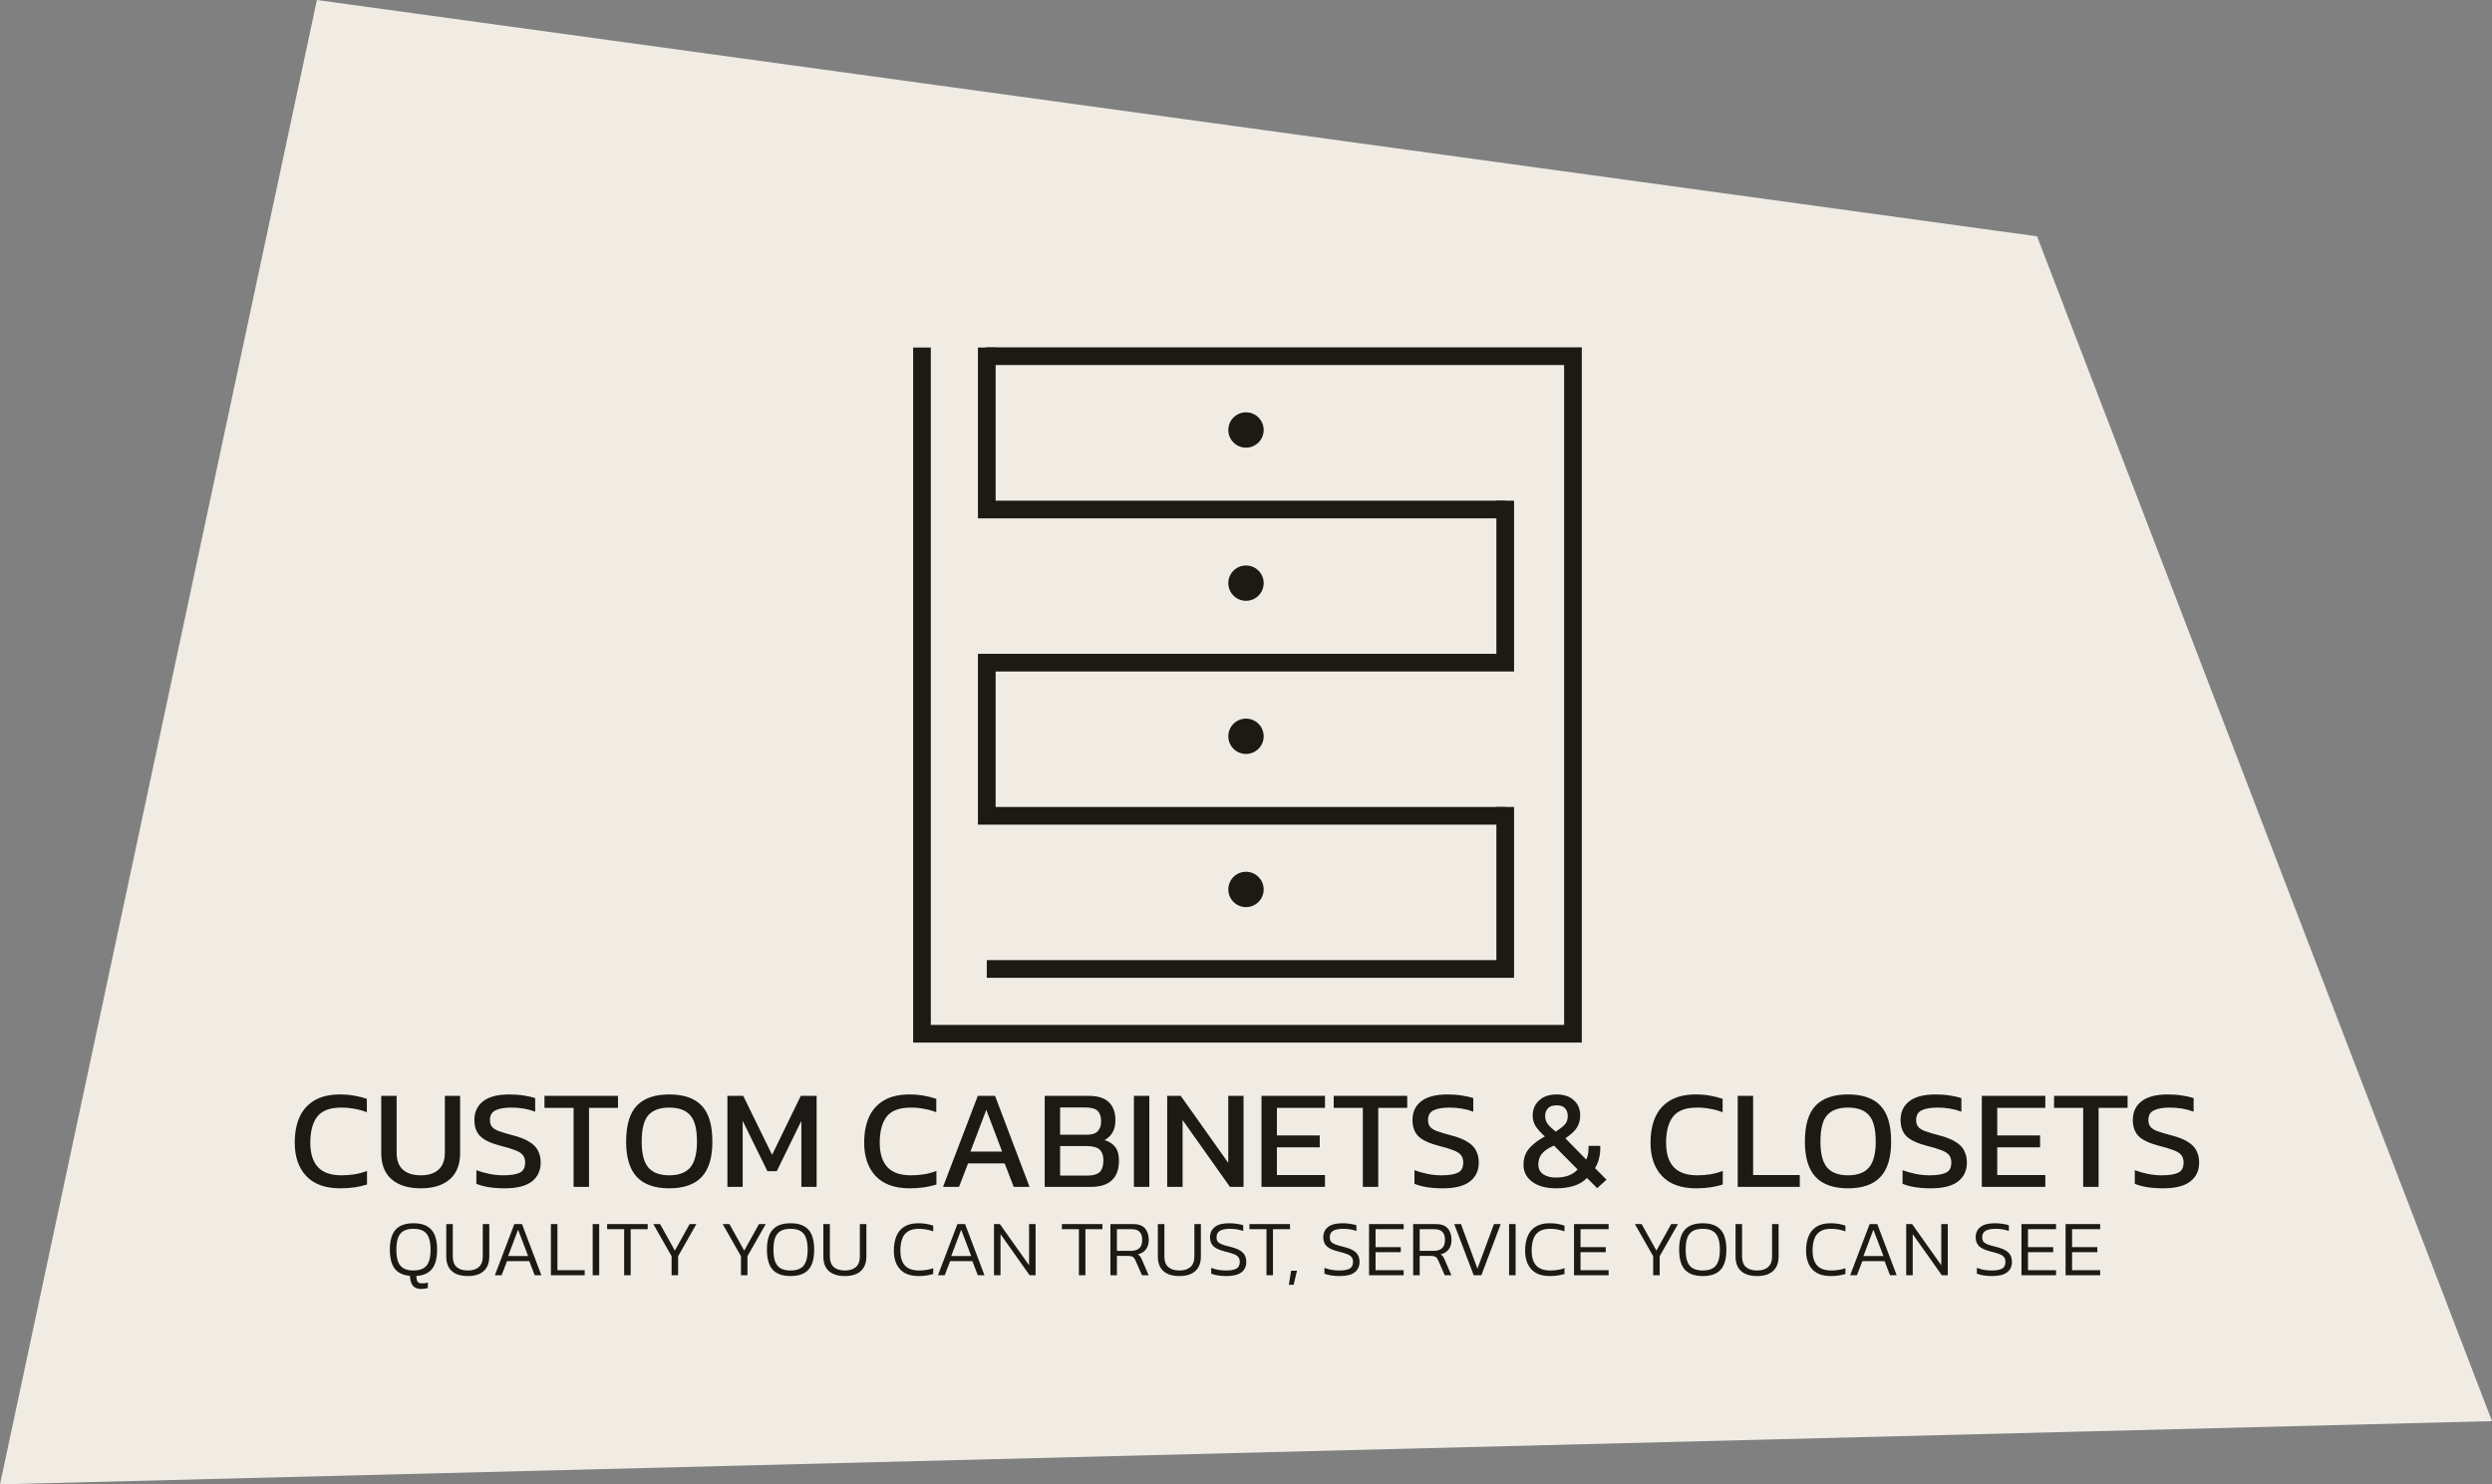<svg width="846" height="504" viewBox="0 0 846 504" fill="none" xmlns="http://www.w3.org/2000/svg">
<rect x="0" y="0" width="846" height="504" fill="#808080" stroke="none"/>
<path d="M107.584 0L691.552 80.243L846 482.53L0 504L107.584 0Z" fill="#F0ECE4"/>
<path d="M313 118V235.968V351H534V235.968V120.937H334.803" stroke="#1D1915" stroke-width="6"/>
<path d="M335 118V173H511" stroke="#1D1915" stroke-width="6"/>
<path d="M335 222V277H511" stroke="#1D1915" stroke-width="6"/>
<path d="M511 170V225H335" stroke="#1D1915" stroke-width="6"/>
<path d="M511 274V329H335" stroke="#1D1915" stroke-width="6"/>
<circle cx="423" cy="146" r="5.5" fill="#1D1915" stroke="#1D1915"/>
<circle cx="423" cy="198" r="5.5" fill="#1D1915" stroke="#1D1915"/>
<circle cx="423" cy="250" r="5.5" fill="#1D1915" stroke="#1D1915"/>
<circle cx="423" cy="302" r="5.5" fill="#1D1915" stroke="#1D1915"/>
<path d="M115.52 403.48C110.432 403.48 106.576 402.088 103.952 399.304C101.36 396.52 100.064 392.76 100.064 388.024C100.064 384.632 100.608 381.72 101.696 379.288C102.816 376.824 104.512 374.936 106.784 373.624C109.056 372.28 111.952 371.608 115.472 371.608C117.264 371.608 118.896 371.752 120.368 372.04C121.872 372.296 123.264 372.648 124.544 373.096V377.656C123.264 377.144 121.888 376.76 120.416 376.504C118.976 376.216 117.456 376.072 115.856 376.072C112.016 376.072 109.296 377.096 107.696 379.144C106.128 381.192 105.344 384.152 105.344 388.024C105.344 391.64 106.208 394.392 107.936 396.28C109.664 398.136 112.336 399.064 115.952 399.064C117.424 399.064 118.896 398.952 120.368 398.728C121.872 398.472 123.28 398.088 124.592 397.576V402.184C123.312 402.6 121.92 402.92 120.416 403.144C118.944 403.368 117.312 403.48 115.52 403.48ZM142.865 403.48C138.609 403.48 135.297 402.456 132.929 400.408C130.593 398.36 129.425 395.4 129.425 391.528V372.088H134.657V391.336C134.657 393.928 135.361 395.864 136.769 397.144C138.209 398.424 140.241 399.064 142.865 399.064C145.457 399.064 147.457 398.424 148.865 397.144C150.305 395.864 151.025 393.928 151.025 391.336V372.088H156.209V391.528C156.209 395.4 155.041 398.36 152.705 400.408C150.369 402.456 147.089 403.48 142.865 403.48ZM171.368 403.48C167.368 403.48 164.152 402.968 161.72 401.944V397.336C163.096 397.848 164.568 398.264 166.136 398.584C167.736 398.904 169.32 399.064 170.888 399.064C173.352 399.064 175.192 398.776 176.408 398.2C177.656 397.624 178.28 396.472 178.28 394.744C178.28 393.688 178.024 392.84 177.512 392.2C177 391.56 176.152 391.016 174.968 390.568C173.784 390.088 172.152 389.592 170.072 389.08C166.744 388.216 164.408 387.128 163.064 385.816C161.72 384.472 161.048 382.632 161.048 380.296C161.048 377.576 162.04 375.448 164.024 373.912C166.008 372.376 168.968 371.608 172.904 371.608C174.696 371.608 176.376 371.736 177.944 371.992C179.544 372.248 180.792 372.536 181.688 372.856V377.464C179.256 376.536 176.568 376.072 173.624 376.072C171.32 376.072 169.528 376.376 168.248 376.984C166.968 377.592 166.328 378.696 166.328 380.296C166.328 381.224 166.552 381.976 167 382.552C167.448 383.128 168.216 383.624 169.304 384.04C170.424 384.456 171.96 384.92 173.912 385.432C176.44 386.072 178.392 386.84 179.768 387.736C181.176 388.6 182.152 389.624 182.696 390.808C183.272 391.96 183.56 393.272 183.56 394.744C183.56 397.464 182.552 399.608 180.536 401.176C178.52 402.712 175.464 403.48 171.368 403.48ZM194.728 403V376.168H184.84V372.088H209.8V376.168H199.96V403H194.728ZM227.204 403.48C222.308 403.48 218.644 402.2 216.212 399.64C213.78 397.048 212.564 393.048 212.564 387.64C212.564 382.008 213.78 377.928 216.212 375.4C218.644 372.872 222.308 371.608 227.204 371.608C232.132 371.608 235.796 372.872 238.196 375.4C240.628 377.928 241.844 382.008 241.844 387.64C241.844 393.048 240.628 397.048 238.196 399.64C235.796 402.2 232.132 403.48 227.204 403.48ZM227.204 399.064C230.436 399.064 232.804 398.184 234.308 396.424C235.844 394.632 236.612 391.704 236.612 387.64C236.612 383.352 235.844 380.36 234.308 378.664C232.804 376.936 230.436 376.072 227.204 376.072C224.004 376.072 221.636 376.936 220.1 378.664C218.596 380.36 217.844 383.352 217.844 387.64C217.844 391.704 218.596 394.632 220.1 396.424C221.636 398.184 224.004 399.064 227.204 399.064ZM246.946 403V372.088H252.322L262.114 392.104L271.858 372.088H277.234V403H272.05V380.584L263.698 397.672H260.53L252.13 380.584V403H246.946ZM308.833 403.48C303.745 403.48 299.889 402.088 297.265 399.304C294.673 396.52 293.377 392.76 293.377 388.024C293.377 384.632 293.921 381.72 295.009 379.288C296.129 376.824 297.825 374.936 300.097 373.624C302.369 372.28 305.265 371.608 308.785 371.608C310.577 371.608 312.209 371.752 313.681 372.04C315.185 372.296 316.577 372.648 317.857 373.096V377.656C316.577 377.144 315.201 376.76 313.729 376.504C312.289 376.216 310.769 376.072 309.169 376.072C305.329 376.072 302.609 377.096 301.009 379.144C299.441 381.192 298.657 384.152 298.657 388.024C298.657 391.64 299.521 394.392 301.249 396.28C302.977 398.136 305.649 399.064 309.265 399.064C310.737 399.064 312.209 398.952 313.681 398.728C315.185 398.472 316.593 398.088 317.905 397.576V402.184C316.625 402.6 315.233 402.92 313.729 403.144C312.257 403.368 310.625 403.48 308.833 403.48ZM320.143 403L331.951 372.088H337.807L349.519 403H344.143L341.071 395.032H328.639L325.567 403H320.143ZM329.455 391H340.207L334.831 376.84L329.455 391ZM354.665 403V372.088H369.641C372.713 372.088 374.985 372.808 376.457 374.248C377.929 375.688 378.665 377.72 378.665 380.344C378.665 382.008 378.329 383.416 377.657 384.568C376.985 385.688 376.089 386.536 374.969 387.112C376.473 387.528 377.657 388.28 378.521 389.368C379.417 390.424 379.865 391.992 379.865 394.072C379.865 397.08 379.049 399.32 377.417 400.792C375.817 402.264 373.449 403 370.313 403H354.665ZM359.897 385.288H368.921C370.681 385.288 371.929 384.888 372.665 384.088C373.433 383.256 373.817 382.152 373.817 380.776C373.817 379.176 373.433 377.992 372.665 377.224C371.897 376.424 370.457 376.024 368.345 376.024H359.897V385.288ZM359.897 399.16H369.209C371.065 399.16 372.425 398.776 373.289 398.008C374.153 397.208 374.585 395.832 374.585 393.88C374.585 392.28 374.153 391.096 373.289 390.328C372.457 389.528 370.921 389.128 368.681 389.128H359.897V399.16ZM384.946 403V372.088H390.178V403H384.946ZM396.243 403V372.088H400.851L416.979 394.84V372.088H422.163V403H417.555L401.475 380.296V403H396.243ZM428.258 403V372.088H449.81V376.168H433.49V385.528H448.034V389.56H433.49V398.968H449.81V403H428.258ZM462.665 403V376.168H452.777V372.088H477.737V376.168H467.897V403H462.665ZM489.837 403.48C485.837 403.48 482.621 402.968 480.189 401.944V397.336C481.565 397.848 483.037 398.264 484.605 398.584C486.205 398.904 487.789 399.064 489.357 399.064C491.821 399.064 493.661 398.776 494.877 398.2C496.125 397.624 496.749 396.472 496.749 394.744C496.749 393.688 496.493 392.84 495.981 392.2C495.469 391.56 494.621 391.016 493.437 390.568C492.253 390.088 490.621 389.592 488.541 389.08C485.213 388.216 482.877 387.128 481.533 385.816C480.189 384.472 479.517 382.632 479.517 380.296C479.517 377.576 480.509 375.448 482.493 373.912C484.477 372.376 487.437 371.608 491.373 371.608C493.165 371.608 494.845 371.736 496.413 371.992C498.013 372.248 499.261 372.536 500.157 372.856V377.464C497.725 376.536 495.037 376.072 492.093 376.072C489.789 376.072 487.997 376.376 486.717 376.984C485.437 377.592 484.797 378.696 484.797 380.296C484.797 381.224 485.021 381.976 485.469 382.552C485.917 383.128 486.685 383.624 487.773 384.04C488.893 384.456 490.429 384.92 492.381 385.432C494.909 386.072 496.861 386.84 498.237 387.736C499.645 388.6 500.621 389.624 501.165 390.808C501.741 391.96 502.029 393.272 502.029 394.744C502.029 397.464 501.021 399.608 499.005 401.176C496.989 402.712 493.933 403.48 489.837 403.48ZM528.245 403.48C524.917 403.48 522.245 402.76 520.229 401.32C518.213 399.848 517.205 397.896 517.205 395.464C517.205 393.288 517.845 391.448 519.125 389.944C520.437 388.44 522.213 387.08 524.453 385.864C523.205 384.744 522.197 383.64 521.429 382.552C520.693 381.464 520.325 380.184 520.325 378.712C520.325 376.696 521.045 375.016 522.485 373.672C523.925 372.296 525.909 371.608 528.437 371.608C530.933 371.608 532.885 372.264 534.293 373.576C535.733 374.856 536.453 376.568 536.453 378.712C536.453 380.376 536.053 381.8 535.253 382.984C534.453 384.168 533.173 385.336 531.413 386.488L538.517 393.736C539.029 392.648 539.285 391.368 539.285 389.896V389.08H543.269V389.992C543.269 391.208 543.109 392.408 542.789 393.592C542.469 394.744 542.037 395.752 541.493 396.616L545.381 400.552L542.213 403.432L538.757 399.976C537.573 401.192 536.085 402.088 534.293 402.664C532.501 403.208 530.485 403.48 528.245 403.48ZM528.149 384.232C529.525 383.336 530.549 382.536 531.221 381.832C531.893 381.128 532.229 380.168 532.229 378.952C532.229 377.832 531.925 376.952 531.317 376.312C530.741 375.64 529.781 375.304 528.437 375.304C527.061 375.304 526.069 375.656 525.461 376.36C524.853 377.064 524.549 377.928 524.549 378.952C524.549 379.944 524.837 380.84 525.413 381.64C526.021 382.408 526.933 383.272 528.149 384.232ZM528.245 399.832C531.445 399.832 533.893 398.92 535.589 397.096L527.573 388.984C525.781 389.72 524.437 390.6 523.541 391.624C522.677 392.616 522.245 393.864 522.245 395.368C522.245 396.84 522.805 397.96 523.925 398.728C525.045 399.464 526.485 399.832 528.245 399.832ZM575.786 403.48C570.698 403.48 566.842 402.088 564.218 399.304C561.626 396.52 560.33 392.76 560.33 388.024C560.33 384.632 560.874 381.72 561.962 379.288C563.082 376.824 564.778 374.936 567.05 373.624C569.322 372.28 572.218 371.608 575.738 371.608C577.53 371.608 579.162 371.752 580.634 372.04C582.138 372.296 583.53 372.648 584.81 373.096V377.656C583.53 377.144 582.154 376.76 580.682 376.504C579.242 376.216 577.722 376.072 576.122 376.072C572.282 376.072 569.562 377.096 567.962 379.144C566.394 381.192 565.61 384.152 565.61 388.024C565.61 391.64 566.474 394.392 568.202 396.28C569.93 398.136 572.602 399.064 576.218 399.064C577.69 399.064 579.162 398.952 580.634 398.728C582.138 398.472 583.546 398.088 584.858 397.576V402.184C583.578 402.6 582.186 402.92 580.682 403.144C579.21 403.368 577.578 403.48 575.786 403.48ZM589.93 403V372.088H595.162V398.968H611.002V403H589.93ZM627.376 403.48C622.48 403.48 618.816 402.2 616.384 399.64C613.952 397.048 612.736 393.048 612.736 387.64C612.736 382.008 613.952 377.928 616.384 375.4C618.816 372.872 622.48 371.608 627.376 371.608C632.304 371.608 635.968 372.872 638.368 375.4C640.8 377.928 642.016 382.008 642.016 387.64C642.016 393.048 640.8 397.048 638.368 399.64C635.968 402.2 632.304 403.48 627.376 403.48ZM627.376 399.064C630.608 399.064 632.976 398.184 634.48 396.424C636.016 394.632 636.784 391.704 636.784 387.64C636.784 383.352 636.016 380.36 634.48 378.664C632.976 376.936 630.608 376.072 627.376 376.072C624.176 376.072 621.808 376.936 620.272 378.664C618.768 380.36 618.016 383.352 618.016 387.64C618.016 391.704 618.768 394.632 620.272 396.424C621.808 398.184 624.176 399.064 627.376 399.064ZM655.54 403.48C651.54 403.48 648.324 402.968 645.892 401.944V397.336C647.268 397.848 648.74 398.264 650.308 398.584C651.908 398.904 653.492 399.064 655.06 399.064C657.524 399.064 659.364 398.776 660.58 398.2C661.828 397.624 662.452 396.472 662.452 394.744C662.452 393.688 662.196 392.84 661.684 392.2C661.172 391.56 660.324 391.016 659.14 390.568C657.956 390.088 656.324 389.592 654.244 389.08C650.916 388.216 648.58 387.128 647.236 385.816C645.892 384.472 645.22 382.632 645.22 380.296C645.22 377.576 646.212 375.448 648.196 373.912C650.18 372.376 653.14 371.608 657.076 371.608C658.868 371.608 660.548 371.736 662.116 371.992C663.716 372.248 664.964 372.536 665.86 372.856V377.464C663.428 376.536 660.74 376.072 657.796 376.072C655.492 376.072 653.7 376.376 652.42 376.984C651.14 377.592 650.5 378.696 650.5 380.296C650.5 381.224 650.724 381.976 651.172 382.552C651.62 383.128 652.388 383.624 653.476 384.04C654.596 384.456 656.132 384.92 658.084 385.432C660.612 386.072 662.564 386.84 663.94 387.736C665.348 388.6 666.324 389.624 666.868 390.808C667.444 391.96 667.732 393.272 667.732 394.744C667.732 397.464 666.724 399.608 664.708 401.176C662.692 402.712 659.636 403.48 655.54 403.48ZM672.805 403V372.088H694.357V376.168H678.037V385.528H692.581V389.56H678.037V398.968H694.357V403H672.805ZM707.212 403V376.168H697.324V372.088H722.284V376.168H712.444V403H707.212ZM734.384 403.48C730.384 403.48 727.168 402.968 724.736 401.944V397.336C726.112 397.848 727.584 398.264 729.152 398.584C730.752 398.904 732.336 399.064 733.904 399.064C736.368 399.064 738.208 398.776 739.424 398.2C740.672 397.624 741.296 396.472 741.296 394.744C741.296 393.688 741.04 392.84 740.528 392.2C740.016 391.56 739.168 391.016 737.984 390.568C736.8 390.088 735.168 389.592 733.088 389.08C729.76 388.216 727.424 387.128 726.08 385.816C724.736 384.472 724.064 382.632 724.064 380.296C724.064 377.576 725.056 375.448 727.04 373.912C729.024 372.376 731.984 371.608 735.92 371.608C737.712 371.608 739.392 371.736 740.96 371.992C742.56 372.248 743.808 372.536 744.704 372.856V377.464C742.272 376.536 739.584 376.072 736.64 376.072C734.336 376.072 732.544 376.376 731.264 376.984C729.984 377.592 729.344 378.696 729.344 380.296C729.344 381.224 729.568 381.976 730.016 382.552C730.464 383.128 731.232 383.624 732.32 384.04C733.44 384.456 734.976 384.92 736.928 385.432C739.456 386.072 741.408 386.84 742.784 387.736C744.192 388.6 745.168 389.624 745.712 390.808C746.288 391.96 746.576 393.272 746.576 394.744C746.576 397.464 745.568 399.608 743.552 401.176C741.536 402.712 738.48 403.48 734.384 403.48Z" fill="#1D1915"/>
<path d="M142.907 437.644C141.629 437.644 140.693 437.248 140.099 436.456C139.523 435.682 139.217 434.602 139.181 433.216C136.877 433.018 135.158 432.208 134.024 430.786C132.908 429.346 132.35 427.186 132.35 424.306C132.35 421.192 133.007 418.924 134.321 417.502C135.635 416.062 137.651 415.342 140.369 415.342C143.105 415.342 145.121 416.062 146.417 417.502C147.731 418.924 148.388 421.192 148.388 424.306C148.388 427.24 147.812 429.427 146.66 430.867C145.508 432.289 143.735 433.081 141.341 433.243C141.359 434.179 141.503 434.827 141.773 435.187C142.061 435.565 142.583 435.754 143.339 435.754C143.987 435.754 144.626 435.664 145.256 435.484V437.347C144.968 437.419 144.608 437.482 144.176 437.536C143.744 437.608 143.321 437.644 142.907 437.644ZM140.369 431.38C141.683 431.38 142.763 431.155 143.609 430.705C144.473 430.255 145.112 429.517 145.526 428.491C145.958 427.447 146.174 426.052 146.174 424.306C146.174 422.56 145.958 421.174 145.526 420.148C145.112 419.104 144.473 418.357 143.609 417.907C142.763 417.457 141.683 417.232 140.369 417.232C139.055 417.232 137.966 417.457 137.102 417.907C136.256 418.357 135.617 419.104 135.185 420.148C134.771 421.174 134.564 422.56 134.564 424.306C134.564 426.052 134.771 427.447 135.185 428.491C135.617 429.517 136.256 430.255 137.102 430.705C137.966 431.155 139.055 431.38 140.369 431.38ZM158.819 433.27C156.443 433.27 154.625 432.703 153.365 431.569C152.123 430.435 151.502 428.788 151.502 426.628V415.612H153.716V426.655C153.716 428.239 154.157 429.427 155.039 430.219C155.939 430.993 157.199 431.38 158.819 431.38C160.421 431.38 161.663 430.993 162.545 430.219C163.445 429.427 163.895 428.239 163.895 426.655V415.612H166.109V426.628C166.109 428.788 165.479 430.435 164.219 431.569C162.977 432.703 161.177 433.27 158.819 433.27ZM167.998 433L174.613 415.612H177.205L183.793 433H181.525L179.689 428.221H172.129L170.293 433H167.998ZM172.507 426.466H179.284L175.882 417.529L172.507 426.466ZM187.022 433V415.612H189.236V431.272H198.497V433H187.022ZM201.207 433V415.612H203.421V433H201.207ZM211.891 433V417.367H206.113V415.612H219.883V417.367H214.105V433H211.891ZM227.998 433V426.52L221.788 415.612H224.083L229.105 424.63L234.127 415.612H236.422L230.212 426.52V433H227.998ZM251.543 433V426.52L245.333 415.612H247.628L252.65 424.63L257.672 415.612H259.967L253.757 426.52V433H251.543ZM268.382 433.27C265.664 433.27 263.648 432.559 262.334 431.137C261.02 429.697 260.363 427.42 260.363 424.306C260.363 421.192 261.02 418.924 262.334 417.502C263.648 416.062 265.664 415.342 268.382 415.342C271.118 415.342 273.134 416.062 274.43 417.502C275.744 418.924 276.401 421.192 276.401 424.306C276.401 427.42 275.744 429.697 274.43 431.137C273.134 432.559 271.118 433.27 268.382 433.27ZM268.382 431.38C269.696 431.38 270.776 431.155 271.622 430.705C272.486 430.255 273.125 429.517 273.539 428.491C273.971 427.447 274.187 426.052 274.187 424.306C274.187 422.56 273.971 421.174 273.539 420.148C273.125 419.104 272.486 418.357 271.622 417.907C270.776 417.457 269.696 417.232 268.382 417.232C267.068 417.232 265.979 417.457 265.115 417.907C264.269 418.357 263.63 419.104 263.198 420.148C262.784 421.174 262.577 422.56 262.577 424.306C262.577 426.052 262.784 427.447 263.198 428.491C263.63 429.517 264.269 430.255 265.115 430.705C265.979 431.155 267.068 431.38 268.382 431.38ZM286.832 433.27C284.456 433.27 282.638 432.703 281.378 431.569C280.136 430.435 279.515 428.788 279.515 426.628V415.612H281.729V426.655C281.729 428.239 282.17 429.427 283.052 430.219C283.952 430.993 285.212 431.38 286.832 431.38C288.434 431.38 289.676 430.993 290.558 430.219C291.458 429.427 291.908 428.239 291.908 426.655V415.612H294.122V426.628C294.122 428.788 293.492 430.435 292.232 431.569C290.99 432.703 289.19 433.27 286.832 433.27ZM311.79 433.27C309.918 433.27 308.361 432.919 307.119 432.217C305.895 431.497 304.977 430.498 304.365 429.22C303.753 427.924 303.447 426.412 303.447 424.684C303.447 422.794 303.735 421.147 304.311 419.743C304.887 418.339 305.787 417.259 307.011 416.503C308.235 415.729 309.819 415.342 311.763 415.342C312.771 415.342 313.68 415.414 314.49 415.558C315.318 415.702 316.092 415.9 316.812 416.152V418.096C316.092 417.826 315.327 417.619 314.517 417.475C313.707 417.313 312.852 417.232 311.952 417.232C310.386 417.232 309.144 417.529 308.226 418.123C307.308 418.717 306.651 419.572 306.255 420.688C305.859 421.804 305.661 423.136 305.661 424.684C305.661 426.826 306.165 428.482 307.173 429.652C308.199 430.804 309.81 431.38 312.006 431.38C312.816 431.38 313.635 431.317 314.463 431.191C315.309 431.065 316.092 430.867 316.812 430.597V432.568C316.11 432.784 315.345 432.955 314.517 433.081C313.707 433.207 312.798 433.27 311.79 433.27ZM318.423 433L325.038 415.612H327.63L334.218 433H331.95L330.114 428.221H322.554L320.718 433H318.423ZM322.932 426.466H329.709L326.307 417.529L322.932 426.466ZM337.447 433V415.612H339.445L349.354 429.598V415.612H351.568V433H349.543L339.661 419.041V433H337.447ZM366.271 433V417.367H360.493V415.612H374.263V417.367H368.485V433H366.271ZM376.971 433V415.612H384.612C386.484 415.612 387.843 416.098 388.689 417.07C389.553 418.042 389.985 419.356 389.985 421.012C389.985 422.29 389.67 423.352 389.04 424.198C388.428 425.044 387.51 425.611 386.286 425.899C386.646 426.115 386.916 426.367 387.096 426.655C387.294 426.925 387.492 427.294 387.69 427.762L389.958 433H387.69L385.476 427.951C385.242 427.411 384.954 427.024 384.612 426.79C384.288 426.556 383.703 426.439 382.857 426.439H379.185V433H376.971ZM379.185 424.711H383.991C385.161 424.711 386.079 424.423 386.745 423.847C387.429 423.253 387.771 422.308 387.771 421.012C387.771 418.582 386.61 417.367 384.288 417.367H379.185V424.711ZM400.395 433.27C398.019 433.27 396.201 432.703 394.941 431.569C393.699 430.435 393.078 428.788 393.078 426.628V415.612H395.292V426.655C395.292 428.239 395.733 429.427 396.615 430.219C397.515 430.993 398.775 431.38 400.395 431.38C401.997 431.38 403.239 430.993 404.121 430.219C405.021 429.427 405.471 428.239 405.471 426.655V415.612H407.685V426.628C407.685 428.788 407.055 430.435 405.795 431.569C404.553 432.703 402.753 433.27 400.395 433.27ZM416.431 433.27C414.271 433.27 412.525 433 411.193 432.46V430.489C411.949 430.777 412.75 431.002 413.596 431.164C414.46 431.308 415.342 431.38 416.242 431.38C417.79 431.38 418.951 431.173 419.725 430.759C420.499 430.327 420.886 429.562 420.886 428.464C420.886 427.78 420.724 427.24 420.4 426.844C420.094 426.43 419.581 426.088 418.861 425.818C418.141 425.53 417.178 425.242 415.972 424.954C414.064 424.486 412.723 423.883 411.949 423.145C411.175 422.389 410.788 421.381 410.788 420.121C410.788 418.645 411.319 417.484 412.381 416.638C413.443 415.774 415.063 415.342 417.241 415.342C418.249 415.342 419.185 415.414 420.049 415.558C420.913 415.702 421.579 415.855 422.047 416.017V417.961C421.399 417.727 420.697 417.547 419.941 417.421C419.185 417.295 418.402 417.232 417.592 417.232C416.116 417.232 414.982 417.448 414.19 417.88C413.398 418.312 413.001 419.059 413.001 420.121C413.001 420.715 413.136 421.201 413.406 421.579C413.695 421.939 414.172 422.254 414.838 422.524C415.504 422.776 416.431 423.046 417.619 423.334C419.041 423.676 420.148 424.09 420.94 424.576C421.732 425.044 422.29 425.602 422.614 426.25C422.938 426.898 423.1 427.636 423.1 428.464C423.1 429.994 422.542 431.182 421.426 432.028C420.31 432.856 418.645 433.27 416.431 433.27ZM429.947 433V417.367H424.169V415.612H437.939V417.367H432.161V433H429.947ZM437.55 436.24L438.306 431.461H440.304L439.17 436.24H437.55ZM454.874 433.27C452.714 433.27 450.968 433 449.636 432.46V430.489C450.392 430.777 451.193 431.002 452.039 431.164C452.903 431.308 453.785 431.38 454.685 431.38C456.233 431.38 457.394 431.173 458.168 430.759C458.942 430.327 459.329 429.562 459.329 428.464C459.329 427.78 459.167 427.24 458.843 426.844C458.537 426.43 458.024 426.088 457.304 425.818C456.584 425.53 455.621 425.242 454.415 424.954C452.507 424.486 451.166 423.883 450.392 423.145C449.618 422.389 449.231 421.381 449.231 420.121C449.231 418.645 449.762 417.484 450.824 416.638C451.886 415.774 453.506 415.342 455.684 415.342C456.692 415.342 457.628 415.414 458.492 415.558C459.356 415.702 460.022 415.855 460.49 416.017V417.961C459.842 417.727 459.14 417.547 458.384 417.421C457.628 417.295 456.845 417.232 456.035 417.232C454.559 417.232 453.425 417.448 452.633 417.88C451.841 418.312 451.445 419.059 451.445 420.121C451.445 420.715 451.58 421.201 451.85 421.579C452.138 421.939 452.615 422.254 453.281 422.524C453.947 422.776 454.874 423.046 456.062 423.334C457.484 423.676 458.591 424.09 459.383 424.576C460.175 425.044 460.733 425.602 461.057 426.25C461.381 426.898 461.543 427.636 461.543 428.464C461.543 429.994 460.985 431.182 459.869 432.028C458.753 432.856 457.088 433.27 454.874 433.27ZM464.774 433V415.612H476.519V417.367H466.988V423.442H475.547V425.17H466.988V431.272H476.519V433H464.774ZM479.75 433V415.612H487.391C489.263 415.612 490.622 416.098 491.468 417.07C492.332 418.042 492.764 419.356 492.764 421.012C492.764 422.29 492.449 423.352 491.819 424.198C491.207 425.044 490.289 425.611 489.065 425.899C489.425 426.115 489.695 426.367 489.875 426.655C490.073 426.925 490.271 427.294 490.469 427.762L492.737 433H490.469L488.255 427.951C488.021 427.411 487.733 427.024 487.391 426.79C487.067 426.556 486.482 426.439 485.636 426.439H481.964V433H479.75ZM481.964 424.711H486.77C487.94 424.711 488.858 424.423 489.524 423.847C490.208 423.253 490.55 422.308 490.55 421.012C490.55 418.582 489.389 417.367 487.067 417.367H481.964V424.711ZM500.301 433L493.686 415.612H495.981L501.57 430.759L507.186 415.612H509.481L502.893 433H500.301ZM512.314 433V415.612H514.528V433H512.314ZM526.102 433.27C524.23 433.27 522.673 432.919 521.431 432.217C520.207 431.497 519.289 430.498 518.677 429.22C518.065 427.924 517.759 426.412 517.759 424.684C517.759 422.794 518.047 421.147 518.623 419.743C519.199 418.339 520.099 417.259 521.323 416.503C522.547 415.729 524.131 415.342 526.075 415.342C527.083 415.342 527.992 415.414 528.802 415.558C529.63 415.702 530.404 415.9 531.124 416.152V418.096C530.404 417.826 529.639 417.619 528.829 417.475C528.019 417.313 527.164 417.232 526.264 417.232C524.698 417.232 523.456 417.529 522.538 418.123C521.62 418.717 520.963 419.572 520.567 420.688C520.171 421.804 519.973 423.136 519.973 424.684C519.973 426.826 520.477 428.482 521.485 429.652C522.511 430.804 524.122 431.38 526.318 431.38C527.128 431.38 527.947 431.317 528.775 431.191C529.621 431.065 530.404 430.867 531.124 430.597V432.568C530.422 432.784 529.657 432.955 528.829 433.081C528.019 433.207 527.11 433.27 526.102 433.27ZM534.357 433V415.612H546.102V417.367H536.571V423.442H545.13V425.17H536.571V431.272H546.102V433H534.357ZM561.226 433V426.52L555.016 415.612H557.311L562.333 424.63L567.355 415.612H569.65L563.44 426.52V433H561.226ZM578.064 433.27C575.346 433.27 573.33 432.559 572.016 431.137C570.702 429.697 570.045 427.42 570.045 424.306C570.045 421.192 570.702 418.924 572.016 417.502C573.33 416.062 575.346 415.342 578.064 415.342C580.8 415.342 582.816 416.062 584.112 417.502C585.426 418.924 586.083 421.192 586.083 424.306C586.083 427.42 585.426 429.697 584.112 431.137C582.816 432.559 580.8 433.27 578.064 433.27ZM578.064 431.38C579.378 431.38 580.458 431.155 581.304 430.705C582.168 430.255 582.807 429.517 583.221 428.491C583.653 427.447 583.869 426.052 583.869 424.306C583.869 422.56 583.653 421.174 583.221 420.148C582.807 419.104 582.168 418.357 581.304 417.907C580.458 417.457 579.378 417.232 578.064 417.232C576.75 417.232 575.661 417.457 574.797 417.907C573.951 418.357 573.312 419.104 572.88 420.148C572.466 421.174 572.259 422.56 572.259 424.306C572.259 426.052 572.466 427.447 572.88 428.491C573.312 429.517 573.951 430.255 574.797 430.705C575.661 431.155 576.75 431.38 578.064 431.38ZM596.514 433.27C594.138 433.27 592.32 432.703 591.06 431.569C589.818 430.435 589.197 428.788 589.197 426.628V415.612H591.411V426.655C591.411 428.239 591.852 429.427 592.734 430.219C593.634 430.993 594.894 431.38 596.514 431.38C598.116 431.38 599.358 430.993 600.24 430.219C601.14 429.427 601.59 428.239 601.59 426.655V415.612H603.804V426.628C603.804 428.788 603.174 430.435 601.914 431.569C600.672 432.703 598.872 433.27 596.514 433.27ZM621.472 433.27C619.6 433.27 618.043 432.919 616.801 432.217C615.577 431.497 614.659 430.498 614.047 429.22C613.435 427.924 613.129 426.412 613.129 424.684C613.129 422.794 613.417 421.147 613.993 419.743C614.569 418.339 615.469 417.259 616.693 416.503C617.917 415.729 619.501 415.342 621.445 415.342C622.453 415.342 623.362 415.414 624.172 415.558C625 415.702 625.774 415.9 626.494 416.152V418.096C625.774 417.826 625.009 417.619 624.199 417.475C623.389 417.313 622.534 417.232 621.634 417.232C620.068 417.232 618.826 417.529 617.908 418.123C616.99 418.717 616.333 419.572 615.937 420.688C615.541 421.804 615.343 423.136 615.343 424.684C615.343 426.826 615.847 428.482 616.855 429.652C617.881 430.804 619.492 431.38 621.688 431.38C622.498 431.38 623.317 431.317 624.145 431.191C624.991 431.065 625.774 430.867 626.494 430.597V432.568C625.792 432.784 625.027 432.955 624.199 433.081C623.389 433.207 622.48 433.27 621.472 433.27ZM628.106 433L634.721 415.612H637.313L643.901 433H641.633L639.797 428.221H632.237L630.401 433H628.106ZM632.615 426.466H639.392L635.99 417.529L632.615 426.466ZM647.129 433V415.612H649.127L659.036 429.598V415.612H661.25V433H659.225L649.343 419.041V433H647.129ZM676.358 433.27C674.198 433.27 672.452 433 671.12 432.46V430.489C671.876 430.777 672.677 431.002 673.523 431.164C674.387 431.308 675.269 431.38 676.169 431.38C677.717 431.38 678.878 431.173 679.652 430.759C680.426 430.327 680.813 429.562 680.813 428.464C680.813 427.78 680.651 427.24 680.327 426.844C680.021 426.43 679.508 426.088 678.788 425.818C678.068 425.53 677.105 425.242 675.899 424.954C673.991 424.486 672.65 423.883 671.876 423.145C671.102 422.389 670.715 421.381 670.715 420.121C670.715 418.645 671.246 417.484 672.308 416.638C673.37 415.774 674.99 415.342 677.168 415.342C678.176 415.342 679.112 415.414 679.976 415.558C680.84 415.702 681.506 415.855 681.974 416.017V417.961C681.326 417.727 680.624 417.547 679.868 417.421C679.112 417.295 678.329 417.232 677.519 417.232C676.043 417.232 674.909 417.448 674.117 417.88C673.325 418.312 672.929 419.059 672.929 420.121C672.929 420.715 673.064 421.201 673.334 421.579C673.622 421.939 674.099 422.254 674.765 422.524C675.431 422.776 676.358 423.046 677.546 423.334C678.968 423.676 680.075 424.09 680.867 424.576C681.659 425.044 682.217 425.602 682.541 426.25C682.865 426.898 683.027 427.636 683.027 428.464C683.027 429.994 682.469 431.182 681.353 432.028C680.237 432.856 678.572 433.27 676.358 433.27ZM686.258 433V415.612H698.003V417.367H688.472V423.442H697.031V425.17H688.472V431.272H698.003V433H686.258ZM701.235 433V415.612H712.98V417.367H703.449V423.442H712.008V425.17H703.449V431.272H712.98V433H701.235Z" fill="#1D1915"/>
</svg>
